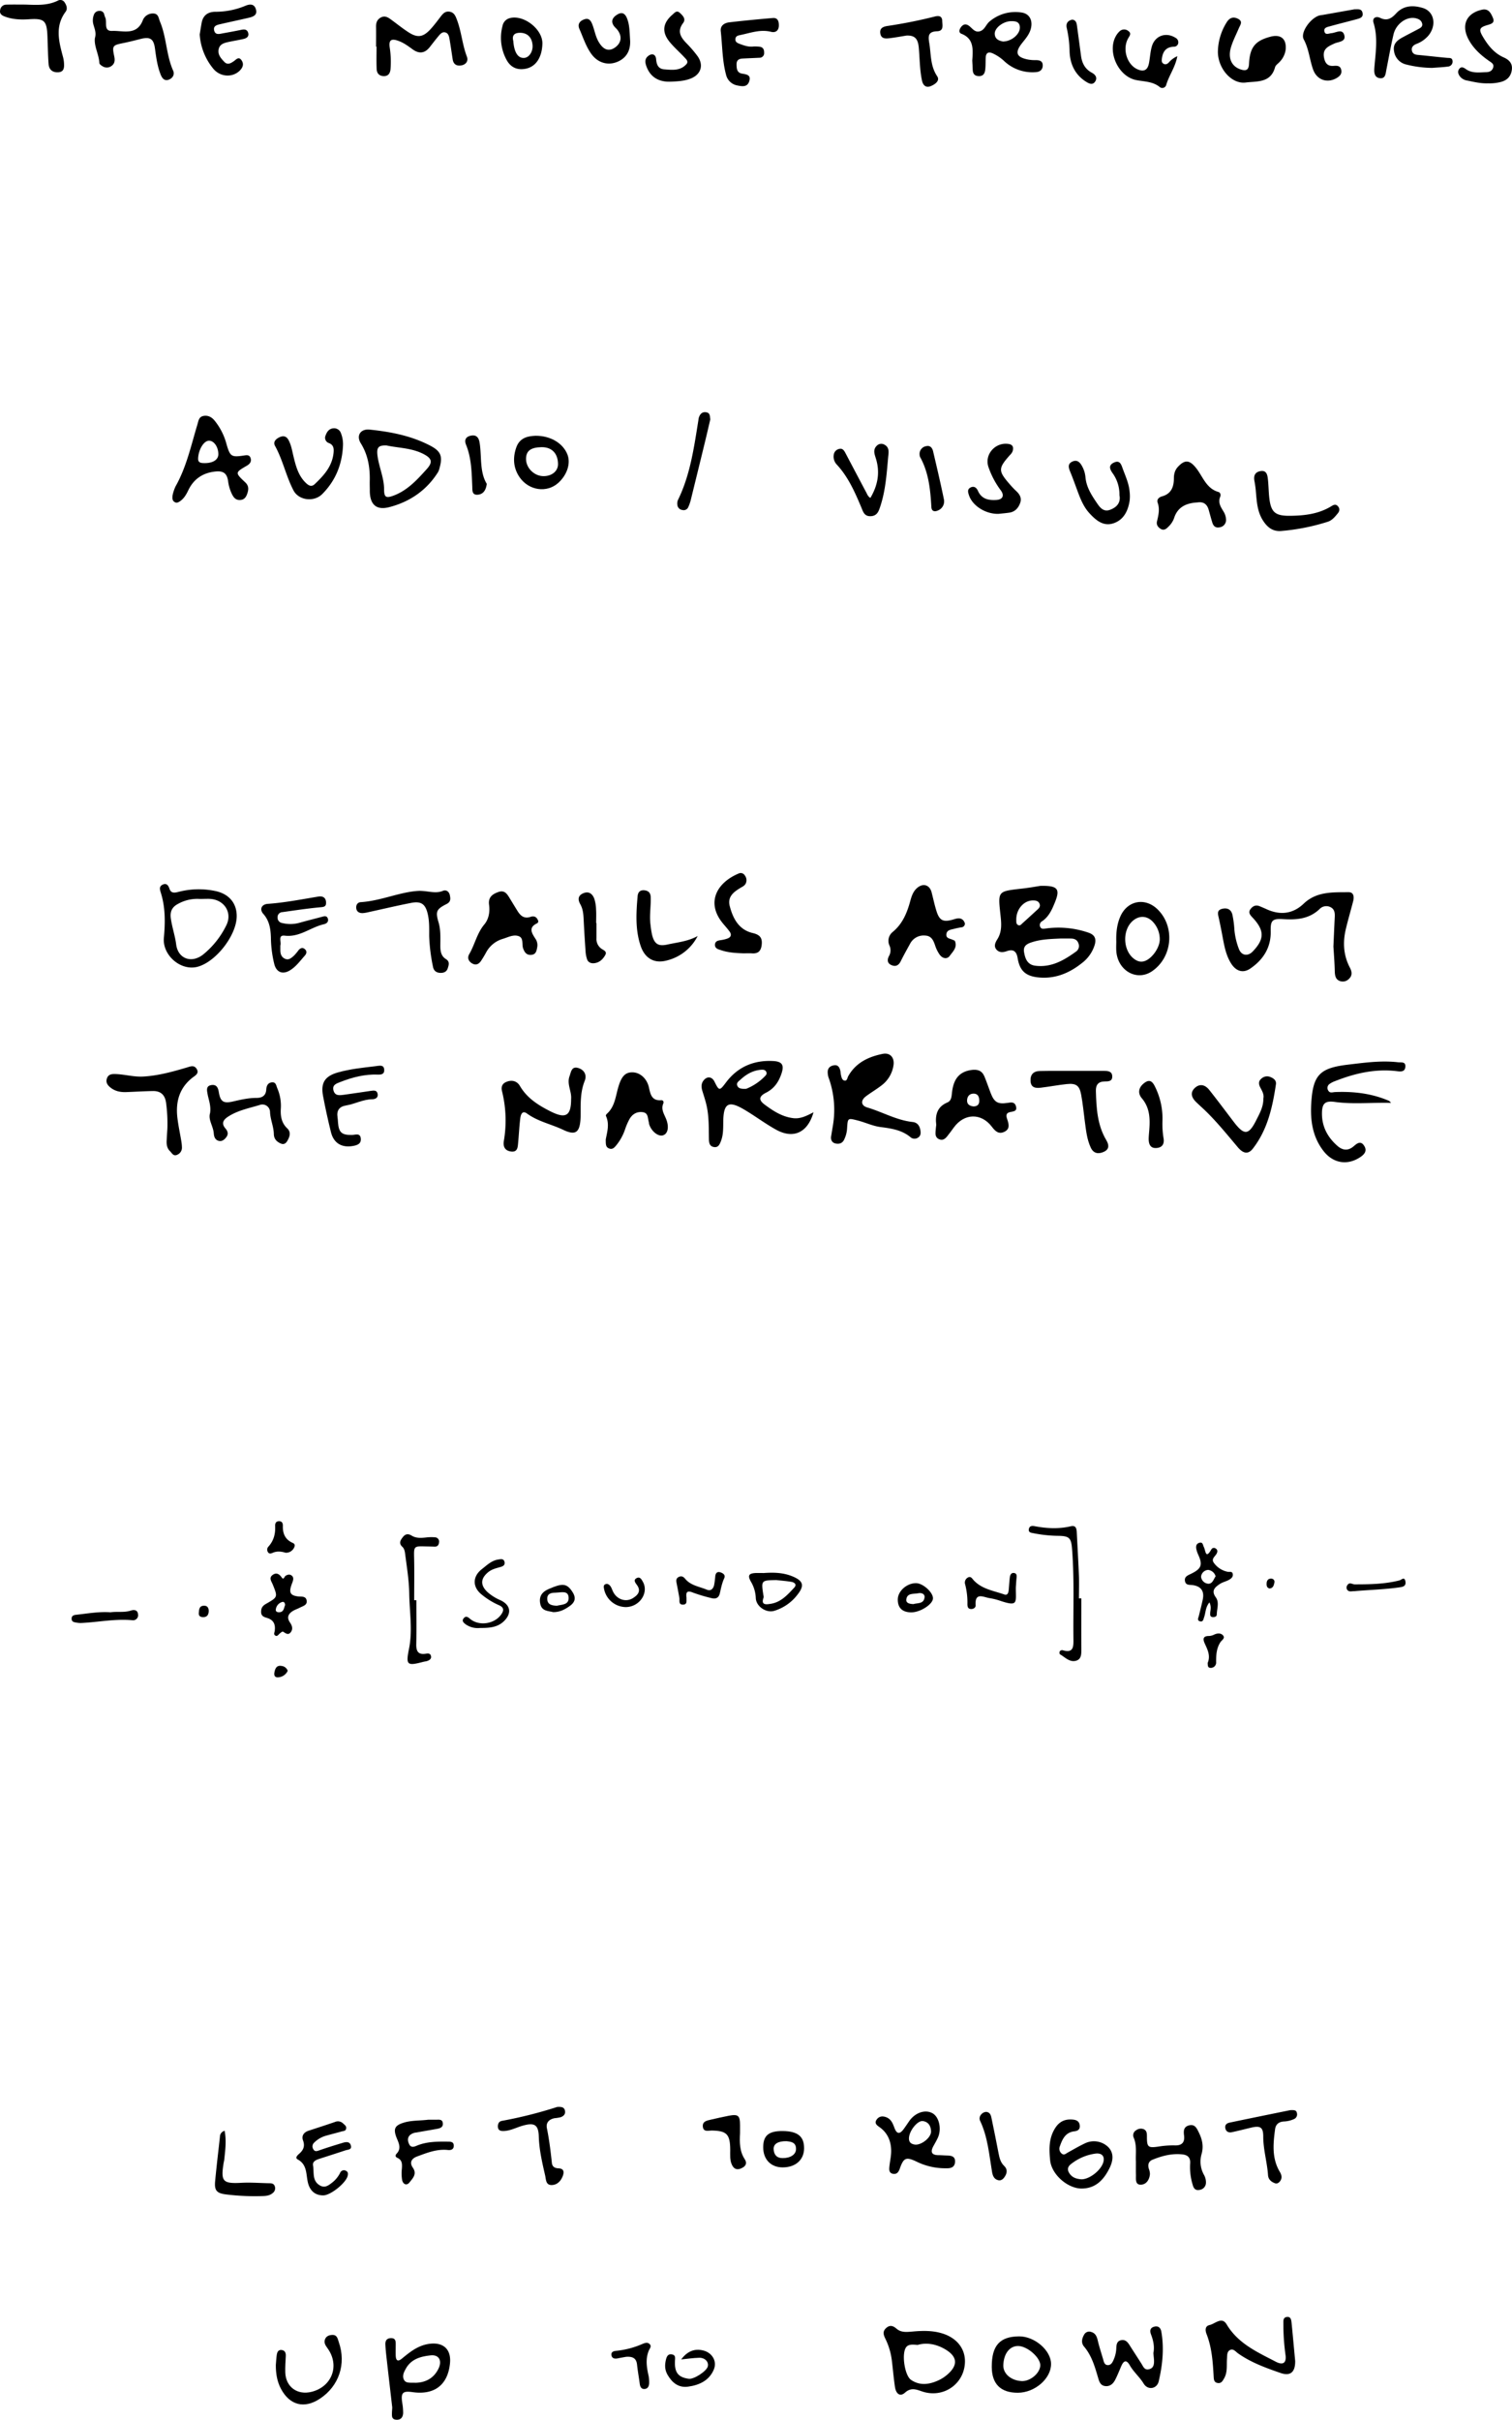 <svg xmlns="http://www.w3.org/2000/svg" width="947.79" height="1516.32" viewBox="0 0 947.79 1516.32"><title>c0-txt1</title><path d="M652.12,555.12c11.1-.27,12.54,2,9.13,10.37-1.83,4.52-3.75,8.9-8,11.8a2.68,2.68,0,0,0-1.24,3.45c.7,1.59,2.09,1.31,3.45,1.11a58.09,58.09,0,0,1,26.58,2.5c4.17,1.36,5.39,3.83,4.09,8a22.73,22.73,0,0,1-8,11.2c-8.1,6.46-17.21,10.11-27.76,8.87-7.64-.9-11.21-4.34-12.46-12-.7-4.22-2.61-5.88-6.87-4.37-2.28.81-4.75,1-6.47-1.07s-.7-4.34.61-6.41c3.16-5,2.49-10.44,1.88-16-1.53-14-1.41-14,12.38-15.61C644.42,556.46,649.33,555.55,652.12,555.12Zm12.46,33c-5.81.28-11.61.42-17.24,2.15-3.2,1-6.13,2.19-5.41,6.39s2.12,7.86,7,8.49c10,1.29,18-3.37,25.63-8.9a4.25,4.25,0,0,0,1.52-4.92c-.67-2.22-2.35-3.13-4.52-3.19S666.9,588.12,664.58,588.12Zm-27.53-11.67c.05,1.14-.19,2.42,1,3.14,1.36.83,2.13-.38,2.93-1.09,3.09-2.75,6.11-5.57,9.17-8.35,1.14-1,2.18-2.11,1.48-3.84s-2.37-2.08-4.1-2.07C641.69,564.27,636.93,569.84,637.05,576.45Z"/><path d="M835.84,593.16c.25-5.55.51-11.85.83-18.15.13-2.59.09-5.13-2.56-6.51a5.84,5.84,0,0,0-7,1.21c-6.55,6.21-14.5,6.79-22.85,6.26-6.76-.42-7.88.86-7.72,7.49.24,10.24-4.63,17.9-12.81,23.48-4.61,3.14-9.07,1.66-12.21-3.5-3.45-5.69-4.32-12.16-5.55-18.53-.64-3.26-1.28-6.52-2-9.77-.52-2.34-1.29-4.73,2-5.6s5.76.32,6.55,3.62a62.52,62.52,0,0,1,1.25,9.39,44.33,44.33,0,0,0,2.83,12.11c1.59,4.18,5.57,4.8,8.67,1.57,7.48-7.79,7.44-13.22-.19-21.33-1.43-1.53-2.81-3.06-1.22-5.2,1.41-1.89,3.26-2.84,5.66-1.86,1.7.69,3.37,1.43,5,2.16,8.34,3.61,16.09,2.56,22.65-3.7,8.13-7.77,18.28-7.13,28.19-7.23,3.31,0,3.54,3,2.86,5.68-1.49,5.8-3.19,11.54-4.57,17.36-2,8.35-1.55,16.51,2.53,24.27,1.25,2.38,1.67,4.83-.48,6.89a5.34,5.34,0,0,1-6,1.4c-2.54-1-2.88-3.35-3-5.8C836.6,603.88,836.22,598.9,835.84,593.16Z"/><path d="M520.9,712.59c.41-2.46.8-4.91,1.22-7.37a59.34,59.34,0,0,0-2.4-29.05,11.25,11.25,0,0,1-.87-4.85c.26-2.39,1.86-3.45,4-3.78,2.3-.36,3.31,1.15,3.83,3.07.26,1,.25,2,.47,3,.33,1.46.67,3.28,2.29,3.54s1.69-1.78,2.29-2.82c4.76-8.39,12.59-12.11,21.49-13.91,4.72-1,7.62,2.31,6.86,7.15a19.26,19.26,0,0,1-7.47,12.57c-3.15,2.44-6.61,4.46-9.8,6.85-3.44,2.58-3.14,5.84.84,7,9.55,2.83,18.33,8,28.43,9.1,2.9.3,4.34,2.28,4.83,5,.34,1.83.36,3.73-1.57,4.86a3.86,3.86,0,0,1-4.66-.39c-5.42-4.48-12-5.45-18.63-6.3-5-.64-9.54-2.88-14.37-4.11-6.24-1.59-6.26-1.63-6.67,4.6a18.48,18.48,0,0,1-2,7.65c-1.09,2-2.91,2.61-5.08,2.19S520.85,714.7,520.9,712.59Z"/><path d="M509.94,697c-3.62,12.83-12.68,16.92-23.53,10.86-7-3.88-13.36-8.74-20.26-12.76-9.57-5.59-12.6-3.66-12.77,7.55-.07,4.14.1,8.33-1.43,12.31-.8,2.09-1.67,4.29-4.43,3.82s-3.1-2.65-3.14-5c-.12-7,.08-14-1.44-20.88-.68-3.07-1.68-6.07-2.61-9.08-.72-2.33-.94-4.6.62-6.66,2.21-2.92,5.34-2.59,6.94.67,2.9,5.9,3.18,5.81,7.19.47,7.38-9.8,17.48-14.06,29.57-13.42,5.74.31,7,2.58,5.21,7.89s-4.6,9.41-9.76,12c-4.44,2.27-4.63,4.57-.76,7.43,5.21,3.86,10.63,7.44,17.31,8.4C501.39,701.39,505.37,699.38,509.94,697Zm-42.08-14.75a33.91,33.91,0,0,0,11.26-7.46c.76-.8,1.85-1.64,1.26-3-.64-1.48-2-1.54-3.39-1.43-5,.42-9.12,2.77-12.73,6.1-1.15,1.07-3,2.13-2,4.05C463,682.14,464.83,682.46,467.86,682.28Z"/><path d="M872,691.11c-12.15-.33-23.69,1-35.23-.6-6.28-.87-8.09,1-8.1,7.35,0,8.23,3.55,14.74,9.54,20.07,3.25,2.89,6.66,3.48,10.28.41,2-1.72,4.41-3.84,6.62-.35,2,3.09.27,5.3-2.36,7.06-8,5.41-17,4-23-3.64-7-8.9-8.46-19.27-7.79-30.18,1.08-17.71,5.36-22,23.13-24.1,10.42-1.23,20.79-2.69,31.3-1.47,2,.22,4.91-.58,4.54,3-.32,3.06-2.93,2.87-5,2.61-13.6-1.71-26.44,1.23-39,6.18a14.05,14.05,0,0,0-3.51,1.81,3,3,0,0,0-.89,4c1.06,2,2.74,1.13,4.38,1.07,11.56-.48,22.86.83,33.61,5.42C870.92,689.88,871.19,690.31,872,691.11Z"/><path d="M586.87,704.92c-.77-6.44.67-11.42,7-14.08,2.69-1.12,2.61-4.06,2.91-6.49.89-7.23,3.7-12.53,11.79-13.81,4.09-.64,6.92.23,8.51,4,1.4,3.37,2.55,6.84,3.86,10.25,2.27,5.92,4.43,7.25,10.56,6.34,2.25-.34,4.47-.84,5.32,2,1,3.29-1.51,3.28-3.66,3.74-2.83.6-2.49,2.54-1.74,4.65,1,2.95,1.77,6-1.87,7.73s-5.78-.53-7.85-3.24c-6.68-8.74-17.28-8.45-23.83.55-1.37,1.88-2.72,3.78-4.19,5.57s-3,2.72-5.23,1.65c-2-1-2.15-2.82-2-4.71C586.52,707.64,586.74,706.15,586.87,704.92Zm23.31-11.6c2.47,0,3.72-1.22,3.67-3.61s-.77-4.37-3.53-4.41c-2.55,0-3.94,1.67-4.11,4C606,692,607.81,693.05,610.18,693.32Z"/><path d="M604.84,578.61a2.33,2.33,0,0,1-2.31,2.49c-1.46.26-2.92.54-4.35.92-2,.55-4.64.63-4.95,3.39s2.41,2.7,4.07,3.55c.45.23,1.13.36,1.28.72,1.69,4-1.34,6.65-3.2,9.24-1.74,2.42-4.61,1.7-6.34-.67a21.5,21.5,0,0,1-2.86-5.78c-1.07-3.16-2.3-6-6.18-6.21a9.57,9.57,0,0,0-9.53,5.15c-2,3.61-4,7.22-5.84,10.91-1.23,2.5-3,3.58-5.6,2.55-2.9-1.12-3-3.41-1.8-5.73a7.19,7.19,0,0,0,.33-6.61,7.12,7.12,0,0,1,2.14-8.62c6.24-5.19,9-12.23,11-19.68.81-2.92,1.81-5.74,4.18-7.79,3.71-3.21,7.85-2,9.09,2.71,1,3.85,1.81,7.78,3,11.59,1.86,6.1,4.25,7.28,10.37,5.51,2.23-.64,4.54-1.57,6.52.5A6.23,6.23,0,0,1,604.84,578.61Z"/><path d="M108.17,310.4a26.6,26.6,0,0,1,1.84-5.55c6.88-12.15,9.76-25.7,13.74-38.86.68-2.23.83-4.73,3.7-5.32s5.25.69,7,2.82A39.1,39.1,0,0,1,141.9,278c2.34,8.21,3.07,8.66,11.36,7.39,1.55-.23,3.06-.36,3.75,1.48.87,2.35-.41,3.87-2.25,4.94-7.44,4.33-7.51,4.36-1,10.49,2.4,2.26,2.08,4.64,1.14,7.29-.72,2-1.82,3.51-4.17,3.72-3.09.28-4.47-1.8-5.55-4.12A26.16,26.16,0,0,1,143,301.6c-.67-4.86-2.86-6.61-7.77-6.15-7.89.74-13.77,4.58-17.21,11.8-1.24,2.59-2.6,5-5,6.72-1.09.76-2.25,1.51-3.65.58S108,312.39,108.17,310.4Zm28.7-25.77c0-4.58-2.8-8.61-6-8.46s-6.48,5.66-6.68,11.16c-.09,2.37,1.4,2.77,3.18,2.85C133.19,290.44,136.84,288.28,136.87,284.63Z"/><path d="M231.76,302.14c.28-8.61-.89-16.8-5.61-24.37-3-4.85-.13-9.15,5.59-8.56,13.11,1.36,26,3.83,37.85,10,6.67,3.46,8,6.6,6,13.82a10.71,10.71,0,0,1-1,2.81c-7.23,11.55-17.95,18.75-30.77,22-8.46,2.13-12.23-2.24-12-11.16C231.79,305.13,231.76,303.63,231.76,302.14Zm10.59-23c-5.12-.2-6.34,1.27-5.75,6.15.88,7.25,4.17,14,4.17,21.45,0,4.87,1.26,5.55,5.85,3.86,8.76-3.25,14.82-9.91,20.83-16.59,3.84-4.25,3.38-6.62-1.59-9.3C258.33,280.65,249.82,280.78,242.35,279.15Z"/><path d="M358,688.7c.43-4.81-2.78-9.33-1-14.27,1-2.76,1.26-6.51,5.61-5.13,3.72,1.19,5.35,4.4,3.92,8-2.51,6.24-2.58,12.65-2.55,19.15,0,1.67,0,3.34-.1,5-.57,8.41-3.32,10.13-10.86,6.54s-15.78-5.18-22.68-10.21c-3.16-2.3-4,1.08-4.24,3.3-.61,5-.83,10-1.3,14.92-.26,2.82-.29,6.16-4.53,5.57-3.6-.49-5-2.87-4.46-6.46a76.07,76.07,0,0,0-1.1-31.22c-.73-2.83.07-4.92,2.88-6,3.47-1.37,6.58-.36,8.31,2.6,4.53,7.74,11.64,12.15,19.28,16C354.68,701.22,358,699.26,358,688.7Z"/><path d="M897.77,42.54a68.34,68.34,0,0,1-16.29-2.12,9.93,9.93,0,0,1-7.62-8.28c-.85-4.46,1.8-6.79,5.2-8.65,3.21-1.74,6.46-3.4,9.69-5.11,1.48-.78,3.22-1.57,2.71-3.63s-2.15-2.86-4-3.31c-5.59-1.33-12.36,3.38-13.94,10.14-1.7,7.28-3,14.66-4.45,22-.52,2.53-.52,6-4.31,5.38-3.32-.53-3.46-3.61-3.25-6.4.73-9.41,2.41-18.8-.5-28.22-1-3.34,1.71-4.33,4.18-3.12,4.45,2.17,7.24.15,10-2.85,4.72-5.11,10.74-5.14,16.64-3.39,7.2,2.14,8.84,10.74,3.67,17.2a18.49,18.49,0,0,1-7.69,5.37c-1.8.74-3.23,2-2.76,4.17.39,1.9,1.81,2.52,3.68,2.69,6.12.56,12.23,1.29,18.35,1.85,1.5.13,3.21-.23,3.43,1.88a3.09,3.09,0,0,1-2.77,3.56C904.41,42.16,901.08,42.27,897.77,42.54Z"/><path d="M604.88,1479.59c0,14.13-13.52,23.67-27.14,18.89-3.77-1.33-6.84-2.39-10.45.85-2.93,2.63-5.6,1-6.29-3.61-.81-5.42-1.26-10.9-1.93-16.34a42.47,42.47,0,0,0-4.06-13.8c-1.17-2.37-1.93-4.62.48-6.75s4.38-1.4,6.57.48c2.92,2.51,6.53,2,10,1.73,6.33-.58,12.64-.71,18.78,1.23C599.67,1465.05,604.85,1471.54,604.88,1479.59Zm-29.65-10.17c-4-.35-6.82-.56-8,3-1.74,5.13.23,16.39,3.81,18.87,5.68,3.92,11.71,2.91,17.55.17a23.56,23.56,0,0,0,5.38-3.58c6.76-5.93,6.15-11.23-1.58-15.78C586.64,1468.75,580.61,1467.82,575.23,1469.42Z"/><path d="M379.7,714.09c.77-4.38,2.56-9.58.11-14.83-.14-.28.24-1,.57-1.28,5.16-4.56,5.49-11.17,7.32-17.14,2-6.66,4.49-9.07,9.11-8.86s8.83,4.06,10,9.61c.92,4.28,1.84,8.32,7.64,7.85,1.24-.1,1.79,1,1.33,2.06-1.54,3.56.41,6.43,1.67,9.46,2.11,5.07,1.3,9.52-1.88,10.48-3,.9-7.22-2.49-8.63-6.88-.15-.47-.12-1-.26-1.48-.72-2.42-.21-5.71-3.87-6.16s-6.48,1.26-8.26,4.42a40.51,40.51,0,0,0-2.59,5.92,32,32,0,0,1-5.36,10.07c-1.29,1.52-2.48,3.32-4.94,2.28C379.53,718.7,379.76,716.75,379.7,714.09Z"/><path d="M609.45,37.87c.63-7.69.68-13.79-6.77-16.7-1.83-.71-1.4-2.53-.52-3.83,1.08-1.62,2.59-2.7,4.65-1.54,2.47,1.39,4,4.93,7.58,3.75,2.91-.95,3.69-4.2,5.81-6a25,25,0,0,1,20-5.73c5.13.67,7.29,4.94,6,10.05-.91,3.72-3.38,6.42-5.64,9.3-4.53,5.78-3.46,8.67,3.82,10.14a25.63,25.63,0,0,0,5,.38c2.22,0,4.17.52,4.25,3.1s-1.43,4.24-4.27,4.41a25.82,25.82,0,0,1-19.73-6.77,26.83,26.83,0,0,0-7.38-5c-2.63-1.14-4.21-.36-4.36,2.63-.12,2.49,0,5-.29,7.48-.24,2.28-1.1,4.22-4,4.15s-3.78-1.65-3.87-4.17C609.64,41.2,609.5,38.89,609.45,37.87ZM628.64,26c5.5,0,10.86-4.67,10.66-8.95-.17-3.48-2.75-3.79-5.31-3.79-5.14,0-10.69,4.33-10.44,8.07C623.77,24.65,626.26,25.5,628.64,26Z"/><path d="M235.72,29.2c0-4.15.07-8.31,0-12.46-.05-2.57.73-4.58,3.06-5.8s4.22-.21,6,1.08c3.78,2.72,7.39,5.69,11.3,8.21,5.62,3.62,9.08,3.11,13.65-1.78C272,16,274,13.33,276,10.7c1.46-1.89,2.85-3.76,5.64-3.4,3,.4,3.87,2.68,4.79,5.1,2.85,7.49,3.36,15.6,6.24,23.1,1.06,2.75-.61,5-3.53,5.49s-4.9-.69-5.38-3.8c-.66-4.28-1.26-8.56-2-12.83-.28-1.65-.75-3.5-2.51-4-2.08-.63-3.36,1.05-4.53,2.45-1.82,2.17-3.53,4.42-5.28,6.65-3.13,4-6.7,4.44-10.81,1.45-2.82-2.06-5.64-4.15-9-5.34-4.45-1.59-6-.42-5.33,4.21a58.17,58.17,0,0,1,.51,13.44c-.22,2.56-1.3,4.56-4.3,4.47s-4.3-1.91-4.41-4.48c-.2-4.65-.06-9.31-.06-14Z"/><path d="M337.48,577.48c-.21.32-.38.9-.75,1.07-5.66,2.63-3.44,6.1-1.13,9.67a7,7,0,0,1,1.18,5.23c-.45,2.33-.73,4.72-3.9,4.92-2.93.18-4.1-1.74-4.94-4-.93-2.57.38-6.39-2.57-7.64-3.31-1.39-6.81.57-10.11,1.58a17.38,17.38,0,0,0-10.56,8.57q-1.44,2.63-3.08,5.13c-1.33,2-3.11,3.09-5.5,1.8s-3.35-3.5-2-5.88c3.52-6,4.83-13.06,9.45-18.6,2.84-3.4,3.59-7.9,3-12.32-.61-4.63,1.89-6.63,5.7-8,4.15-1.52,5.69,1.34,7.37,4.08,1.56,2.55,3.11,5.12,4.69,7.66,1.89,3.05,4.13,5.13,8.18,3.81C335,573.67,336.76,574.77,337.48,577.48Z"/><path d="M750.74,314.84c-6.82.36-12.55,2.6-14.83,10a13.84,13.84,0,0,1-3.61,5.32c-1.33,1.39-2.81,2.46-4.81,1.21-1.71-1.07-2.71-2.63-2.24-4.62.92-3.89,1.86-7.67.43-11.72-.71-2,.72-3.42,2.78-4,5.63-1.56,7.36-5.81,7.38-11.05,0-2.78.54-5.25,2.46-7.35,4.43-4.83,7.43-4.41,11.47.66,4.25,5.32,6.28,12.79,14,15,1.35.39,1.52,2,1.11,3-1.49,3.64.3,6.32,2.06,9.22a10.53,10.53,0,0,1,1.61,5.15,4.64,4.64,0,0,1-4.21,4.8c-2.49.45-3.76-.9-4.41-3-.84-2.69-1.54-5.43-2.32-8.14C756.6,316,754.48,314.28,750.74,314.84Z"/><path d="M104.92,707.27A99.1,99.1,0,0,0,104.1,691c-.72-5-3.44-7.41-8.34-7.31-5.48.1-11,.44-16.44.65-3.75.15-7.24-.48-10.27-3-1.86-1.54-2.85-3.29-2-5.64s2.72-2.7,4.85-2.67c6,.1,11.79,1.91,17.84,1.58,9.39-.52,18.34-3,27.27-5.64,2.26-.67,4.67-1.78,6.26.84,1.76,2.9-.88,4.12-2.64,5.51-8.35,6.54-10.63,15.36-9.4,25.38.58,4.77,1.61,9.49,2.4,14.24a27.84,27.84,0,0,1,.41,4,4.77,4.77,0,0,1-3.06,4.72c-2.32,1.05-3.22-1.12-4.43-2.3-1.94-1.87-2.24-4.36-2.06-6.94C104.63,711.6,104.82,708.78,104.92,707.27Z"/><path d="M811.88,1479.48c.08,7-3,9.67-9.18,7.52-9.23-3.2-18.49-6.53-26.6-12.26-1.55-1.09-3-3.26-5.17-2.07-1.92,1.06-1.66,3.51-1.8,5.43-.31,4.11.44,8.33-1.75,12.19-.94,1.63-1.76,3.33-4,3-2.47-.34-2.5-2.3-2.61-4.16-.52-9-1.09-17.9-4.41-26.42-.87-2.21-1.2-5.06,1.87-5.75,3.5-.78,7.66-5.5,10.67-.43,7.21,12.09,19.28,17.41,30.89,23.45,4.51,2.34,6.77.68,6-4.44a139.56,139.56,0,0,1-1.31-19.37c0-1.75-.29-4,2.26-4.28s2.7,2.13,2.89,3.82C810.44,1463.83,811.16,1471.94,811.88,1479.48Z"/><path d="M591.93,1358.72a40.66,40.66,0,0,1-17.3-4.12c-6.66-3.18-8.18-2.52-10.57,4.27-.75,2.13-1.81,3.72-4.2,3.33-2.72-.44-2.54-2.69-2.33-4.72.34-3.3,1.15-6.6,1.09-9.89-.11-5.9-2.19-11-7.25-14.61-1.66-1.16-3.51-2.45-1.81-4.82,1.45-2,3.49-2.3,5.78-1.49,3.25,1.13,4.31,4,5.35,6.79,1.49,4,3.41,3.92,5.74.74,1.18-1.61,2.29-3.27,3.42-4.91,3.69-5.4,10-7.59,14.62-5.08,4.17,2.25,5.91,9.75,3.47,15.24-.81,1.81-1.83,3.54-2.79,5.28-1.93,3.5-1.51,5.7,3.05,5.78,1.82,0,3.65.17,5.47.21,2.72.07,5.18.53,5,4-.19,3.23-2.4,4.07-5.22,4C592.93,1358.71,592.43,1358.73,591.93,1358.72Zm-18.11-14.81c4.15.17,10-4.63,9.8-8.39-.13-3.22-1.55-5.86-5.13-6.37-3.22-.46-8.25,5.7-8.68,10.25C569.53,1342.43,571.11,1343.63,573.82,1343.91Z"/><path d="M59.48,23.9c1-3.26-.17-5.78-.87-8.32a9.7,9.7,0,0,1,.44-6.8,3.49,3.49,0,0,1,3.26-1.93,2.73,2.73,0,0,1,3,2.12,11.92,11.92,0,0,0,.61,1.89c1.49,2.89-1.31,8.76,4.38,8.52C77.05,19.1,85.51,22.46,89.4,13a6.71,6.71,0,0,1,6.54-4.55c3.45,0,3.43,2.94,4.37,5.17,4.15,9.87,3.85,20.93,8.27,30.76,1,2.31-.32,4.66-2.87,5.58s-4-.84-4.91-3c-2.14-5.29-2.89-10.89-3.65-16.5-.84-6.24-3.06-7.58-9.21-6-3.54.91-7.08,1.8-10.66,2.53-6.78,1.37-7.06,1.7-5.63,8.5.47,2.27.31,4.36-1.71,5.82a4.91,4.91,0,0,1-5.64.22c-.82-.47-2-1.31-2-2C62,34,58.86,29,59.48,23.9Z"/><path d="M245.88,1508.62c-1.12-9.72-2.34-20.11-3.51-30.51-.34-3-.67-6-.8-8.94-.1-2.22.72-3.9,3.36-4s3.13,1.39,3.12,3.5c0,2.48-.07,5,0,7.45.12,2.95,1.19,4.1,3.91,1.85,5-4.12,10-8.16,16.83-9.19,9-1.36,14.21,3.32,13.27,12.31-1.4,13.43-9.76,19.83-23.4,17.92-6.26-.88-7.44.34-6.54,6.59a36.8,36.8,0,0,1,.59,6.43c-.1,2.62-1.4,4.51-4.39,4.26s-2.62-2.5-2.63-4.5C245.73,1511,245.8,1510.14,245.88,1508.62Zm14.57-15.48c5.59-.1,11.31-2.3,14.48-9,2.3-4.88.24-8.74-5-8.17-6.09.66-12.12,2.18-15.53,8.32-1.25,2.26-2.43,4.6-1.15,7C254.42,1493.55,257,1493,260.45,1493.14Z"/><path d="M763.43,32.42A35.61,35.61,0,0,1,768.93,14c1.8-2.93,4.2-3.73,7.18-2.18,3.21,1.66,1.28,3.88.41,5.94-1.68,4-3.72,7.85-4.93,12-2,6.87.55,12,6.22,13.78,3.35,1.08,4.93.29,5.13-3.53.52-10.41,3.85-14.47,13.42-17,6.58-1.75,10.26,1.43,9.53,8.25a13.55,13.55,0,0,1-3.71,7.48c-1,1.13-2.56,2.08-2.91,3.37-2.7,10-11.33,8.7-18.5,9.61C772,52.78,763.43,42.91,763.43,32.42Z"/><path d="M148.38,574.23c-.12,11.82-12.81,28.27-24.31,31.53-10.69,3-22.35-7.2-21.35-18.08.88-9.42,1-19-1.89-28.19-.63-2-1.27-4,1.14-5.14s3.54.42,4.28,2.61c1,3.07,3.46,2.48,5.81,1.88a50.53,50.53,0,0,1,22.75-.53C143.56,560.08,148.47,566,148.38,574.23ZM125.2,563.32a24.76,24.76,0,0,0-13.62,3.09c-3.57,1.88-5.1,4.61-4.51,9,.76,5.59,2.68,11,3.36,16.4,1.13,9,9.68,12.18,17.08,6.19a54.06,54.06,0,0,0,14.4-18.25c3.75-7.63-1-15.46-9.43-16.39C130.51,563.14,128.5,563.32,125.2,563.32Z"/><path d="M672.27,671.07h20c2.5,0,4.91.35,4.94,3.52s-2.63,3.07-4.7,3.09c-4.09.05-5.67,2.16-5.56,6,.31,10.67.85,21.28,6.54,30.82,1.61,2.69,2.08,5.52-1.34,7.17s-6.61,1.32-8.4-2.5c-2.5-5.34-3-11.16-3.79-16.92-.7-5.43-1.24-10.9-2.24-16.28-1.06-5.75-3.17-7.26-9-6.65-5.44.57-10.83,1.62-16.26,2.27-3.15.37-6.23.12-6.47-4.15-.23-4.11,1.85-6.26,5.91-6.3C658.64,671,665.46,671.08,672.27,671.07Z"/><path d="M723,1474.47c.77-3.86,0-7.72-1.45-11.51-.76-2-.88-4.07,1.71-4.89s4.24.43,4.7,3c1.87,10.5.75,20.94-1.62,31.14-1.1,4.76-6.79,5.84-9.47,1.41-2.48-4.1-6.31-7.26-8.71-11.5-2.13-3.76-3.89-2.7-5.32.62-1.25,2.9-2.4,5.85-3.85,8.64-1.3,2.48-3.33,4.26-6.41,3.8-2.79-.42-3.52-2.76-4.19-5-2.06-7-4-14-8.9-19.78-1.86-2.19-1.37-5,.14-7.5a3.59,3.59,0,0,1,4.33-1.62c2.78.77,3.61,2.93,4.21,5.56,1,4.2,2.39,8.28,3.56,12.43.38,1.37.9,2.61,2.44,2.78,1.73.2,2.77-1,3.45-2.37a19.88,19.88,0,0,0,2.13-8.14c.08-2.25.3-4.52,3-5.09,2.47-.53,4,1,5.24,3,2.47,3.92,5,7.77,7.5,11.69,1.14,1.8,1.89,4.2,4.7,3.54,3.16-.74,3.28-3.35,3.18-5.94C723.26,1477.32,723.09,1476,723,1474.47Z"/><path d="M791.92,688.46c.59-2.63-.75-4.77-1.91-7-1-1.9-1.31-3.85.55-5.42a5.24,5.24,0,0,1,5.54-1.23c2.18.83,4.08,2.14,3.71,4.66-2.15,14.38-5.27,28.48-14.46,40.29-2.87,3.69-6,3.26-9.5-.93-6.76-8-13.32-16.16-20.91-23.41-1.69-1.6-3.43-3.15-5.1-4.77-3.4-3.29-3.65-6.39-.75-9s6.21-2.12,9,1.43c5.16,6.51,10.13,13.17,15.16,19.78,6.72,8.86,9.5,8.63,14.41-1.28C789.74,697.48,792,693.38,791.92,688.46Z"/><path d="M712.05,1354.39c-.28-4.54.73-9.73-1.33-14.71a3.62,3.62,0,0,1,1.49-4.8,4.94,4.94,0,0,1,4.73-.64c2,.9,2,2.78,2,4.66,0,6.55.69,7.18,7.18,6.24a56.92,56.92,0,0,1,10.42-.75c4.24.15,6.22-1.87,5.69-6.11-.35-2.81-.4-5.46,3-6.41,3.71-1,4.91,1.7,6.19,4.29,2.2,4.44,3.22,8.84,1.71,13.91a17,17,0,0,0,1.48,12.61,9.58,9.58,0,0,1,1.33,5.24,4.56,4.56,0,0,1-4.07,4.36c-2.5.48-3.62-.91-4.22-3.14a37.92,37.92,0,0,1-1.63-13.26c.31-3.64-1.24-5.49-5-5.87-6.5-.66-12.53.91-18.43,3.3-2.59,1-3.24,3.11-2.45,5.73a9.61,9.61,0,0,1,.69,3.36c-.31,3.45-2.21,6.45-5.58,6.6-3.8.16-3.12-3.5-3.18-6.06S712.05,1357.62,712.05,1354.39Z"/><path d="M677.81,1371.43c-8.8-.17-18.64-8.91-19.53-17.66-.7-7-.9-13.91,3.18-20.28,2.81-4.38,6.6-5.81,11.48-5.22,2.21.27,3.72,1.34,3.92,3.75s-1.33,3.3-3.32,3.53c-5.61.64-7.55,4.76-9.14,9.33a3.86,3.86,0,0,0,1,4.53c1.55,1.43,2.71.13,4-.57,3.48-1.92,6.92-3.95,10.51-5.65a12.89,12.89,0,0,1,14.79,2.26c3.22,3.31,3.55,7.74.68,13.43C691.75,1366.11,686.66,1371.45,677.81,1371.43Zm.09-5.79c5.32,0,12.84-6.13,13.85-11.32.65-3.33-1.22-5.24-5-4.8a31.42,31.42,0,0,0-15.37,6.55c-2.57,1.94-2.39,4.16-.57,6.45S675.19,1365.42,677.9,1365.64Z"/><path d="M175.73,592.5c0,.94,0,1.94,0,2.93,0,2.33.66,4.34,2.9,5.36,2.45,1.12,4.12-.62,5.71-2a34.1,34.1,0,0,0,2.86-3.44c1.12-1.27,2.5-1.81,3.91-.56s1.11,2.73,0,4c-2.88,3.21-5.42,6.79-9.14,9.14-4.59,2.9-8.6,1.54-10-3.67a72.41,72.41,0,0,1-2.15-16.79c-.18-5.4-.93-10.48-4.79-14.82-2.48-2.79-1.14-6,2.87-6.26,10.65-.76,21.08-2.82,31.57-4.55,2.56-.42,4.7.34,4.91,3.49s-1.72,3-4.17,3.25c-7.77.74-15.49,1.91-23.22,3a3.14,3.14,0,0,0-3,3.36,3.38,3.38,0,0,0,2.93,3.47,21.26,21.26,0,0,0,11.3-.3c4.47-1.25,9-2.37,13.47-3.56,1.48-.4,3.1-.94,3.79,1s-.66,3.21-2.41,3.6c-8.32,1.87-15.18,8.31-24.6,7.17C174,585.81,176.48,590.26,175.73,592.5Z"/><path d="M699.74,590c-.15-5.37.34-10.66,2.51-15.63,4.39-10.06,15.44-12.2,23.32-4.58,11.15,10.81,9.44,30.1-3.46,38.85-9.5,6.44-21.48-.32-22.36-12.65C699.61,594,699.73,592,699.74,590ZM727,588.74a16,16,0,0,0-4.16-10.91c-3.67-4.09-8.72-4.33-12.8-.76-6.65,5.82-6.18,18.59.89,23.83,2.12,1.58,4.39,2.25,7,1.19C722.47,600.24,726.92,593.75,727,588.74Z"/><path d="M131.69,697.51c.69-4.66-.92-8.25-1.58-12-.39-2.19-1.09-5,2.34-5.55,3.14-.49,4.21,1.4,4.7,4.36,1,6.08,2.93,7.3,9,5.89,4.87-1.13,9.7-2.23,14.75-2.22,3.33,0,5.79-1.37,6-5.21.14-2.34,1-4.36,3.68-4.54,2.52-.16,2.55,2.21,3.27,3.77A27.9,27.9,0,0,1,176,695.18c-.19,4.48.55,8.57,4,11.84,2.57,2.41,1.66,5.16.2,7.75-.86,1.54-2.13,2.66-4.07,1.85-2.64-1.1-4.43-2.91-4.48-6-.09-4.67-2.17-9-2.38-13.68a4.79,4.79,0,0,0-6.44-4.53c-6.79,2.07-13.91,3.39-20,7.43-3,2-4.17,4.23-1.49,7.33,1.45,1.68,2,3.5.51,5.43-1.15,1.52-2.61,2.77-4.63,2.33-2.31-.5-3.06-2.55-3.21-4.57C133.75,705.77,130.34,701.68,131.69,697.51Z"/><path d="M125.19,21.58c.38-2.29.76-4.75,1.2-7.2.83-4.65,3.78-6.89,8.36-7a48.7,48.7,0,0,0,18.95-3.7c2.54-1.1,5.51-1.56,6.65,1.94,1.27,3.88-1.69,4.89-4.59,5.56-5.82,1.35-11.68,2.58-17.51,3.93-2.1.48-4.73,1-4,4s3.32,2.16,5.45,1.77c3.93-.7,7.85-1.42,11.76-2.23,1.86-.38,3.44-.16,4.06,1.79.73,2.29-.75,3.46-2.71,3.93-3.07.73-6.19,1.21-9.28,1.87-2.79.61-5.77,1.25-6.46,4.61s1.38,5.66,3.48,7.87,4.12.94,6.12-.45c1.38-.95,2.88-3,4.62-.65,1.47,2,1.23,4-.36,5.93-4.2,5.05-12.44,5.18-17.14-.38A37.47,37.47,0,0,1,125.19,21.58Z"/><path d="M262.84,558.24c5.62,0,10.12,1.94,14.8,0,2-.85,3.88.38,4.37,2.85.44,2.22.57,4.05-2.05,5.39-6.39,3.24-7.07,4.68-5.09,11.37,1.47,4.93,1.16,9.89,1.15,14.86,0,3.33.45,6.41,3.5,8.29,2.55,1.58,1.8,3.66,1.17,5.72-.69,2.23-2.49,3-4.68,2.93-2.46-.1-4.12-1.3-4.58-3.78a111.69,111.69,0,0,1-2.4-19.28c0-4.49.16-9-.81-13.43-1.43-6.57-4.06-8.62-10.54-7.36-9.13,1.78-18.19,3.94-27.28,5.92a18.47,18.47,0,0,1-3,.46c-2,.09-3.72-.7-4.06-2.85s.79-3.91,2.81-4C239.07,564.49,251,558.74,262.84,558.24Z"/><path d="M472.58,29.11a26.58,26.58,0,0,1,3.82.21c2,.36,2.63,1.82,2.59,3.69a2.88,2.88,0,0,1-3.05,3.19c-3.49.18-7,.3-10.47.49-2.26.12-3.79,1-3.76,3.61s.17,5.24,3.36,5.82c2.77.5,5.79.73,4.64,4.64s-4.3,3.45-7.42,2.81a8.87,8.87,0,0,1-7.19-6.83c-2.39-8.9-2.27-18.13-3.3-27.22-.39-3.49,2.32-5.16,5.3-5.52,9.08-1.07,18.19-1.93,27.3-2.71,3.16-.27,3.84,2.09,3.82,4.64,0,3.24-2.05,4.73-4.92,4-6.69-1.66-12.81.69-19.11,2-1.58.34-3,.6-3.21,2.46s1.23,2.59,2.69,3.11C466.5,28.57,469.34,29.58,472.58,29.11Z"/><path d="M849,5.84c2.49,0,4.47-.41,5.07,2.11.67,2.8-1.4,3.46-3.34,4-5.61,1.54-11.26,2.9-16.86,4.47-1.67.46-4.19.83-3.69,3.21.55,2.57,2.77,1.29,4.54,1.14,2.71-.23,6.61-2.91,7.86,1,1.45,4.47-3.56,4.33-6.11,5.5-4,1.83-7.63,3.39-6.48,9,.72,3.54,2.38,5.32,6.09,5,2.06-.17,4.12-.12,4.66,2.53s-1,4-3,5.18c-5.8,3.31-12.29,1.14-14.63-5.42-2.21-6.18-2.61-12.81-5.87-18.87-2.33-4.34,4.36-13.49,9.84-15a18.19,18.19,0,0,1,2-.32Z"/><path d="M466,597.39c-4.67-.17-9.32-.41-13.81-1.89-1.91-.63-4.19-1.07-4-3.67.18-2.33,2.28-2.5,4.14-2.78a21.22,21.22,0,0,0,3.39-.83c2.51-.82,3.09-2.46,1.54-4.58s-3.21-3.82-4.74-5.79c-9.75-12.59-3.13-24.76,10.51-30.48a3,3,0,0,1,3.91,1.29,4.81,4.81,0,0,1,.41,5.19,4.9,4.9,0,0,1-1.78,1.69c-4.73,2.76-9.82,5.78-8.15,12.21,2,7.72,5.66,14.9,14.43,16.93,4.19,1,6.06,2.76,5.64,7.12-.37,3.81-1.95,5.87-6,5.61C469.66,597.29,467.82,597.39,466,597.39Z"/><path d="M738,35.23c-1.25,6.93-5.28,12.08-7,18.12a2.54,2.54,0,0,1-4.16,1.08c-4.35-3.43-9.61-3.27-14.61-4.25C701.1,48,694,32.74,699.37,22.81a12.21,12.21,0,0,1,2.39-3.14,4.1,4.1,0,0,1,5.49-.27c2.23,1.56.78,3.09-.11,4.69-3.68,6.64-.78,16.28,5.75,19.27,4,1.82,6.43.69,7.3-3.58.72-3.57.84-7.3,1.86-10.77,2-6.73,8.92-9.07,14.84-5.3A3.15,3.15,0,0,1,738.58,27a2.68,2.68,0,0,1-2.85,2.27c-4.63.2-6.76,2.83-7.37,7.21-.2,1.44-.35,2.68,1,3.47s2.58.06,3.49-1A14.32,14.32,0,0,1,738,35.23Z"/><path d="M235.28,668.13c.49-.08,1-.17,1.48-.22,1.88-.19,3.84-.42,4.08,2.27.25,2.87-1.68,3.29-3.88,3.2-8.14-.32-15.83,1.61-23.34,4.53-2.51,1-5.49,1.77-4.59,5.35s3.86,3.14,6.55,2.77c5.6-.76,11.19-1.63,16.79-2.44,1.85-.27,3.91-.6,4.36,1.93s-1.68,3.3-3.43,3.32c-5.81.07-10.9,3-16.46,3.9-4.3.73-5.91,3.27-5.25,7.47.16,1,.2,2,.27,3,.47,6.46,2.31,8.09,8.72,8,2.07,0,5.16-1.52,5.58,2.17.39,3.53-2.47,4.34-5.2,4.78-6.88,1.12-11.82-1.9-13.5-8.68-1.88-7.58-3.56-15.22-5-22.9-1.46-8.1,1.21-12.18,9.2-14.51C219.4,669.86,227.36,669.08,235.28,668.13Z"/><path d="M215,279.17c-.52,11.77-4.62,22-13,30.43-5.11,5.13-14.65,4.06-18-2.23-4.71-9-6.68-19.1-11.62-28-1.36-2.47.56-4.36,2.93-5.43s4.26-.55,5.5,1.72c1.7,3.09,2.27,6.57,3.08,10,1.49,6.15,3,12.3,7.81,16.93,1.75,1.68,3.52,2.74,5.6.77,5.73-5.43,10.94-11.14,11.79-19.59.28-2.8,0-4.93-2.83-6.1a3.48,3.48,0,0,1-2.13-4.87c.82-2.28,2.19-4.2,4.87-4.41a4.5,4.5,0,0,1,4.69,3A18.8,18.8,0,0,1,215,279.17Z"/><path d="M15.78,2.87c7,.22,13.93.77,20.52-2.49a3.13,3.13,0,0,1,4.07.92c1.32,1.86,2.16,4.17.76,6.06-6.76,9.07-4.26,18.57-1.69,28.14a19.37,19.37,0,0,1,.67,3.92c.17,2.75.17,5.65-3.58,5.87-3.49.21-5.79-1.55-6.07-5.15-.33-4.3-.4-8.62-.57-12.94-.06-1.49-.09-3-.15-4.48-.4-9.84-1.94-11.29-11.58-10.65-5.19.34-10.29.14-15.22-1.73-1.86-.7-3.32-1.73-2.85-4A3.86,3.86,0,0,1,3.83,2.91C7.81,2.79,11.8,2.87,15.78,2.87Z"/><path d="M638.85,1464.06c9.66-.06,19.93,8.75,20,17.2.11,9.19-10.12,18.1-20.82,18.13s-16.28-5.42-16.35-16.16C621.64,1469.79,626.7,1464.14,638.85,1464.06ZM628.92,1482c-.23,5.35,4.71,9.71,11.42,10.07,5.28.28,11.35-4.65,11.75-9.55s-7.94-12.29-13.75-12.43C633,1470,629.23,1474.67,628.92,1482Z"/><path d="M932.83,52.22c-4.69.16-8.9-.87-13.14-1.75a7.14,7.14,0,0,1-4.63-2.7c-1-1.42-1.53-3-.33-4.62s2.75-.84,3.94,0c4,3,8.57,2.17,13,2.08,1.95-.05,3.63-.77,4.28-2.81.76-2.33-1.05-3.19-2.56-4.25-5.23-3.66-9.92-7.9-12.92-13.62-4.66-8.92-1.2-16.33,8.53-18.47,4.15-.91,5.63,2.28,6.84,5.15,1.38,3.24-1.25,3.82-3.6,4.52-4.84,1.43-5.38,2.72-2.83,7.06,3.25,5.53,7.1,10.48,13.21,13.18,3.28,1.46,5.59,3.69,5.08,7.68s-2.79,6.58-6.79,7.66A28.1,28.1,0,0,1,932.83,52.22Z"/><path d="M803,332.75c-5.34.38-8.7-2.46-11.38-6.68-3.45-5.44-3.81-11.57-4.35-17.7a63.87,63.87,0,0,0-.92-6.9c-.7-3.39.43-5.72,3.85-6.26,3.79-.6,4.28,2.43,4.58,5.11.42,3.79.44,7.63.84,11.42,1,9.14,3.62,11.53,12.65,11.48,9.22-.05,18.24-1.05,26.34-6.05,1.33-.82,2.68-1.43,4,0s1.21,3,0,4.48c-1.79,2.19-3.6,4.47-6.43,5.34A133,133,0,0,1,803,332.75Z"/><path d="M202.72,1375.7c-5,.08-8.5-2.73-9.76-8.22-1.18-5.16-.37-11-6.29-14.26-1.87-1-.34-2.54.84-3.56,2.59-2.25,3.79-4.72,2.45-8.34-1.08-2.93.45-5.14,3.47-6.13,5.53-1.82,11.07-3.59,16.56-5.49a4.6,4.6,0,0,1,5.07.93c.93.89,2.24,1.65,1.92,3.25s-1.68,1.45-2.75,1.75c-3.19.91-6.41,1.71-9.61,2.61a17,17,0,0,0-7.69,4.42,3.2,3.2,0,0,0-.54,4.11c1,1.75,2.27,1.23,3.83.69,4.86-1.7,9.78-3.22,14.7-4.7,2-.6,4.28-.89,5,1.63.82,2.77-1.82,2.59-3.41,3.11-5.36,1.78-10.74,3.51-16.11,5.23-2.15.69-4.62,1.68-4.18,4.2.78,4.35-.73,9.66,4.34,12.56,3.08,1.77,5.35,0,7.63-1.77a18,18,0,0,0,5-6.09,2.56,2.56,0,0,1,3.77-1.27c1.24.65,1.3,1.77,1,3C217,1367.85,207.33,1375.63,202.72,1375.7Z"/><path d="M701.72,310.3a22.72,22.72,0,0,0-4.37-13.89c-1.68-2.42-2.67-4.86.91-6.54s4.52,1,5.36,3.37c1.74,4.83,4,9.54,4.46,14.75a23.7,23.7,0,0,1,0,5.95c-1,6.21-3.67,11.73-9.91,13.91-6.46,2.25-11.11-1.75-15.2-6.17-3.33-3.61-5.28-8-7-12.56s-3.39-9.38-5.32-14c-1-2.52-1.22-4.58,1.51-5.86,2.58-1.2,4.37-.1,5.78,2.26a17.57,17.57,0,0,1,2.48,7.51c.54,6.09,3.65,11,6.91,15.81,1.89,2.78,4.1,6.18,8.38,4.66S702.68,315,701.72,310.3Z"/><path d="M335.71,273.07c9.71-.06,17.35,4.94,20,11.78,2.14,5.6-.23,12.81-5.85,17.83-7.05,6.29-18.18,4.77-24-3.4-4.17-5.89-4.52-12.47-2.2-19S331.84,273.26,335.71,273.07Zm3.65,7.15c-6.72.14-9.62,2.36-9.62,7.37,0,5.82,5.39,11,11.35,10.78,5.13-.15,8.76-3.33,8.7-7.62C349.71,284,345.79,280.08,339.36,280.22Z"/><path d="M625.9,322c-8,.22-16.27-5-18.47-11.57-.6-1.8-1.24-3.73.83-4.87,2.25-1.23,3.86,0,4.78,2.06,2.3,5.19,6.75,6,11.64,5.67,4-.3,5-2.89,2.63-6.05a53.27,53.27,0,0,1-7.66-14.46c-2.82-8,4.39-16,12.77-14.54,2.76.49,2.93,2.41,2.34,4.51a6.74,6.74,0,0,1-1.7,2.41c-7.4,8.38-7.43,9.86-.1,18.31,1.31,1.51,2.69,3,4.14,4.33,2.22,2.1,3.51,4.43,2.33,7.55s-3.27,5.4-6.78,5.9C630.35,321.59,628,321.78,625.9,322Z"/><path d="M420.31,51.18c-7.52.28-12.77-3-15.14-9.71-.81-2.27-1.14-4.59,1.12-6.36,2.45-1.94,4.74-1.11,5,2s1.14,6,5,6.34c5,.39,10.16,1.07,14-3.26,1.48-1.68-.2-3.12-1.28-4.28-2.95-3.16-6.22-6-9-9.34-5.3-6.28-4.71-12,1.46-17.34,1.35-1.16,2.66-3,4.64-1.21s4,3.89,2.08,6.43c-3.86,5.17-1.55,8.86,2.12,12.65a75.74,75.74,0,0,1,6.83,7.93c4.23,5.78,2.26,11.84-4.52,14.32C428.64,50.85,424.46,51,420.31,51.18Z"/><path d="M545.6,312c4.55-7.67,6.14-15.69,3.53-24.39-.84-2.81-2.2-5.81.58-8.39a3.9,3.9,0,0,1,4.65-.59c3.43,1.8,2.63,5.08,2.37,8-.93,10.26-1.61,20.58-4.85,30.47-1,3-1.85,6.15-6,6.36s-4.84-2.85-6-5.58c-4-9.52-8.15-18.95-15.28-26.69a7.23,7.23,0,0,1-2-6,4.35,4.35,0,0,1,3.39-3.87c2-.55,3,.77,3.85,2.35q6.39,12.13,12.81,24.25C543.5,309.29,543.82,311,545.6,312Z"/><path d="M568.3,22.28c-3.45.55-7.22,1.27-11,1.7-2.32.26-4.9.28-5.46-2.89-.6-3.36,1.65-4.38,4.36-4.8A302.57,302.57,0,0,0,586,10.35c2.38-.62,4.54-.38,4.63,2.7.08,2.65,1.15,6.38-3.17,6.54-5.25.2-5.78,2.46-5,7.09,1.25,7.13.55,14.49,5,21.08,1.93,2.9-1.39,5.15-4.07,6.23-3.06,1.23-4.82-.64-5.42-3.42-1.49-6.86-1.4-13.89-2.05-20.84C575.4,24.18,573.37,22.12,568.3,22.28Z"/><path d="M268.41,1328.3c1.36,0,3.19,0,5,0s3.93-.41,4.18,2.22-1.86,3.19-3.9,3.55c-4.25.76-8.51,1.48-12.75,2.25a6.92,6.92,0,0,0-4.07,1.72c-1.6,1.72-1.31,3.67-.4,5.57,1.09,2.28,2.92,1.77,4.69,1,6.31-2.65,13-2.65,19.64-2.57,1.76,0,3.55.1,3.64,2.37.09,2.43-1.61,3.09-3.69,2.86-6.89-.74-13.09,1.76-19.33,4.07-3.48,1.29-4.87,3.79-2.64,7,2.81,4-.13,6.74-2.08,9.23-1.79,2.3-4.09,1.18-4.64-1.54a26.53,26.53,0,0,1-.15-7c.17-2.77.33-5.39-2.74-6.8-1.46-.66-1.51-1.63-.49-2.73,2.81-3,1.52-6.07.19-9.23-2.68-6.4-1.51-8.59,5.2-10.41C258.63,1328.67,263.33,1328.93,268.41,1328.3Z"/><path d="M437.33,586.54A29.63,29.63,0,0,1,417.47,602c-7.58,1.87-13.31-1.66-15.87-9.22-3.45-10.19-2.83-20.66-1.93-31.13.21-2.5,1.46-4,4.22-3.76,2.54.24,3.88,1.59,4,4.2.22,5.82-.92,11.62-.12,17.44a56.92,56.92,0,0,0,1,6.38c1.46,5.64,3.86,7.19,9.44,6C424.66,590.49,431.34,589.91,437.33,586.54Z"/><path d="M349.26,1320.3c2.79-.16,4.37.15,4.86,2.22.52,2.24-.8,3.51-2.62,4.2a27.4,27.4,0,0,1-3.92.63c-3.42.72-5.47,2.74-4.75,6.35,1.45,7.17,2.34,14.41,3.11,21.68.26,2.42,1.85,3.29,4.15,3.38,3.54.14,3.59,2.45,2.65,4.9-1.21,3.13-3.54,5.55-7,5.57-3.63,0-3.46-3.43-4-5.91-1.85-8.09-3.75-16.13-4-24.52-.22-7.44-2.78-8.83-10.05-6.78-4,1.12-7.69,3.21-11.93,3.35-1.78.06-3.44-.26-3.64-2.46-.16-1.81.51-3.52,2.4-3.87A276.62,276.62,0,0,0,349.26,1320.3Z"/><path d="M172.9,1482.07c.19-2.15.27-4.32.59-6.45.26-1.74,1-3.35,3.19-3,2,.32,2.56,1.82,2.47,3.72-.17,3.49-.45,7-.32,10.46.35,9,7.62,14.25,16.52,12,12.88-3.26,17.75-16.6,9.93-27.33-1.35-1.85-2.51-3.65-1.4-5.92.9-1.85,2.77-2.38,4.63-2.39,2.91,0,3.19,2.57,3.87,4.52,4.77,13.73.09,27.59-11.9,35.48-9.69,6.37-18.76,4.13-24.29-6.1C173.68,1492.41,172.89,1487.33,172.9,1482.07Z"/><path d="M261,1002.75c0,9.15.14,18.31-.06,27.46-.09,4.34,1,6.82,5.92,6.08,1.26-.2,2.85-.41,3.28,1.38s-.87,2.69-2.39,3.18c-.78.26-1.63.32-2.43.53-10.28,2.71-11,2-8.9-8.38,2.27-11.43.29-22.89.11-34.33-.12-8.33-1.5-16.55-2.55-24.79-.22-1.71-.51-3.42-1.75-4.56-2.4-2.23-1.3-4.05.25-6.05s3.22-2.41,5.55-1c2.82,1.74,6,1.51,9.22,1.15a26.42,26.42,0,0,1,5.48-.08,2.66,2.66,0,0,1,2.47,3.16c-.13,1.66-1,2.79-2.88,2.7-2.16-.1-4.33-.12-6.49-.18-6.26-.15-6.4.23-6.25,6.78.21,9,.05,17.95.05,26.93Z"/><path d="M808.82,1322.3c2.38-.09,3.76-.06,4.1,1.68a3.19,3.19,0,0,1-1.58,3.83,17.22,17.22,0,0,1-6.74,1.6c-3,.26-4.91,1.75-5.33,4.91-1.22,9.15-2.07,18.24,3,26.69,1.09,1.82,1.56,3.73.27,5.62-.79,1.15-2,2-3.42,1.43-2.36-.84-4.09-2.48-4.26-5-.55-8.13-3-16-3-24.23,0-5.71-1.73-6.94-7.42-5.61-4,.94-8.08,2-12.13,2.87-2.07.46-3.73-.22-4.21-2.41-.45-2,.77-3.18,2.61-3.56C783.72,1327.4,796.75,1324.76,808.82,1322.3Z"/><path d="M677.83,1001.59c0,10.47-.07,20.95,0,31.42,0,3.29.23,6.89-3.65,7.75s-6.67-2.36-9.77-4.13c-.31-.18-.38-1.31-.14-1.78a1.82,1.82,0,0,1,2.21-.67c6.3,1.74,6.45-2.19,6.4-6.67-.24-19,.63-37.93-.87-56.87-.55-7-1.73-8.16-8.95-8.23a84.25,84.25,0,0,1-15.36-1.66c-1.39-.27-3.2-.4-2.75-2.65.42-2,2-2,3.54-1.75,7.59,1.45,15.15,1.86,22.76.07,3.15-.74,3.6,1.44,3.72,3.81.46,9.14,1,18.27,1.35,27.4.19,4.65,0,9.31,0,14Z"/><path d="M172.25,1021.51c.46-4-1.08-6.54-4.88-7.66-2-.59-3.74-1.2-3.69-3.9,0-2.47,1.06-3.81,3.22-5,7.31-4.17,7.22-4.26,4.09-12-.76-1.89-2.55-4.07-.28-5.88s4.17-1,5.84,1.37c1.31,1.92,1.7-.53,2.47-1,1.25-.71,2.43-1.11,3.71-.21s1.24,2.24.83,3.58c-.3,1-.72,1.87-1,2.81-1.46,4.47-.4,6.16,4.23,6.76,2.05.27,4.82-.4,5.4,2.4.64,3.07-2.3,3.61-4.28,4.66-1.32.7-2.78,1.15-4.06,1.9-3,1.77-4.35,4.07-2.07,7.39,1.31,1.89,2,4,.54,6s-3,1-4.62-.12c-.8-.55-1.49.39-2.15.84-.91.61-1.55,2.17-2.84,1.52C171.06,1024.17,172.35,1022.63,172.25,1021.51Zm6.46-15.67c0-1.26-.64-2.27-1.73-2a5.54,5.54,0,0,0-4.06,4.51c-.31,1.56.87,2,2.15,1.94C178,1010.18,177.9,1007.59,178.71,1005.84Z"/><path d="M340,27.35c-.23,8.6-4.06,14.41-10.35,15.69-5.26,1.08-9.52-.69-12.14-5.57A28.9,28.9,0,0,1,315,16.26a6.19,6.19,0,0,1,4.49-4.88C328.27,9,340.21,18.33,340,27.35Zm-18.26-1.82c.53,7.32,2.92,11,6.81,10.77,3.05-.18,5.53-3.85,5.29-7.82-.31-5.15-3.41-8.09-8.25-7.92C322,20.69,321,22.61,321.72,25.53Z"/><path d="M395,25.53c.18,4.14-.87,9.7-7.05,12.78S375,39.74,370.71,33.84c-3.46-4.77-5.18-10.41-7.52-15.72-1.22-2.77,0-4.82,2.83-5.91,3-1.14,4.26.5,5.24,3,1.47,3.7,2,7.74,4.12,11.22,2.95,4.93,6.35,6,10.17,3.32,4.19-3,4.59-7.45,1-11.62a22.48,22.48,0,0,1-1.71-1.82c-2.09-3-.88-5.28,1.89-7.06s4.84-1.25,6.21,2C394.61,15.22,394.63,19.37,395,25.53Z"/><path d="M758.13,1004.13c-2.51,3-2.31,6.33-3.3,9.17-.48,1.37-.65,3.31-2.75,2.64-1.87-.59-.86-2.16-.57-3.38.81-3.39,1.7-6.76,2.42-10.17,1.12-5.29-1-8.35-6.33-9.11-1.92-.28-4.24.28-4.79-2.45s1.56-3.56,3.59-4.53c6.79-3.27,7.63-5.69,4.63-12.23a16.61,16.61,0,0,1-1.1-3.3c-.4-1.79-.07-3.46,1.91-4,2.23-.64,2.16,1.5,2.8,2.69,1.11,2.11,1,8,4.73,1.38a1.83,1.83,0,0,1,2.65-.5c1.27.73,1.23,1.95.73,3-.9,2-3.74,3.35-1.85,6a14,14,0,0,0,8.56,5.58c1.18.29,2.93-.52,3.29,1.38s-1.1,3-2.6,3.81c-1.76.91-3.79,1.36-5.43,2.43-3,2-5.71,4.12-2.61,8.4,2.33,3.21.69,7.1.62,10.69,0,1.46-1.35,1.78-2.59,1.69-1.61-.12-1.61-1.29-1.54-2.55C758.72,1008.9,759.47,1006.93,758.13,1004.13ZM762,987.77a5.58,5.58,0,0,0-4.58-4,4.7,4.7,0,0,0-4.54,4.25,4.89,4.89,0,0,0,4.59,4.41C760.09,992.45,760.73,989.61,762,987.77Z"/><path d="M140.82,1335.25c1.19,6.36.37,12.28-.26,18.2-.07.66-.28,1.3-.39,2-1.86,11.67-.51,13,11.37,12.37,5.79-.3,11.61.19,17.42.28,1.66,0,2.94.42,3.38,2.22a3.71,3.71,0,0,1-1.48,4c-1.76,1.48-3.91,1.74-6.09,1.81a146,146,0,0,1-22.9-1c-6.08-.74-7.58-2.45-7-8.44.85-9.27,2-18.5,3-27.75A3.79,3.79,0,0,1,140.82,1335.25Z"/><path d="M445.25,262.78c-1.1,4.67-2.16,9.35-3.3,14q-4.47,18.38-9,36.74a25.07,25.07,0,0,1-1.49,4.21,3.1,3.1,0,0,1-3.68,1.86,3.57,3.57,0,0,1-3.19-3.32,5.64,5.64,0,0,1,.37-2.92c7.74-15.77,10.06-32.92,12.82-50a11.84,11.84,0,0,1,.23-1.47c.7-2.28,2-3.94,4.64-3.53S444.9,260.86,445.25,262.78Z"/><path d="M373.89,578.43c0,3.16,0,6.33,0,9.49a7.41,7.41,0,0,0,3.42,6.79c1.4.89,3.28,1.64,2.09,3.77-1.52,2.7-3.72,4.78-7,5.11-1.93.19-3.74-.51-4.42-2.53a19.75,19.75,0,0,1-.92-4.89c-.46-6.64-.88-13.29-1.2-19.94-.16-3.35-.41-6.6-2.12-9.63s-1.38-5.58,2.08-6.93,5.59.58,6.69,3.45a23.67,23.67,0,0,1,1.13,6.84c.19,2.82.05,5.65.05,8.47Z"/><path d="M720.46,707.47c.5-6.91.15-13.51-4.7-19.24-2.59-3.05-2.15-6.54,1.08-9.22s5.2-2,7,1.6a44.73,44.73,0,0,1,4.85,21.6,55.53,55.53,0,0,0,.65,10.91c.56,3-.22,5.73-3.94,6.21-4.06.53-5.29-2-5.36-5.41C720.05,711.77,720.32,709.62,720.46,707.47Z"/><path d="M463.88,1336.75c-.3,5.68-.33,11.32,3,16.37,1.7,2.6.4,4.42-2.06,5.57s-4.51.79-5.86-1.82c-1.62-3.12-1.2-6.49-1.23-9.8-.06-9.67-2.16-11.84-11.6-12-2.17,0-5.18,1.1-5.56-2.41-.35-3.34,2.53-3.84,5-4.4,3.72-.85,7.45-1.73,11.2-2.44,6-1.15,7.11-.16,7.12,5.94Z"/><path d="M490.57,1335.39c9.42.07,13.48,3.32,13.47,10.78,0,7.25-5.34,12-13.44,12-7.39,0-12.23-5-12.19-12.69C478.44,1338.19,481.88,1335.33,490.57,1335.39Zm2.44,6.37c-5.34-.1-8.22,1.72-8.06,5s1.78,5.54,5.53,5.59c4.9.06,8.45-2.17,8.5-5.63C499.05,1342.33,495.74,1342.06,493,1341.76Z"/><path d="M478.84,985.72c6.62-.48,12.56-.19,18.22,2.22,6.54,2.78,7.28,5.75,2.79,11.39a28.76,28.76,0,0,1-14.53,10.08c-5,1.49-11.21-2.65-11.55-7.81a21.77,21.77,0,0,0-2.79-10c-2.62-4.43-1.76-5.81,3.45-5.91C476.09,985.69,477.76,985.72,478.84,985.72Zm7.75,4.41c-9.49.17-9.49.17-8.06,9.52a3.38,3.38,0,0,1,.11,1.46c-1.86,5,1.91,4.28,4.36,3.92,6.49-.95,10.68-5.66,14.83-10.13,1.91-2.06.14-3.35-1.91-3.68C492.83,990.71,489.7,990.48,486.59,990.13Z"/><path d="M427,1478.51c3.58-4.84,8.11-7.06,13.87-5.6,5.51,1.4,8.76,6.68,6.61,11.87-2.9,7-9.2,9.86-16.22,10.8-6,.8-10-2.52-12.89-7.58-1.77-3.14-1.72-6.32-.85-9.64.51-2,1.43-3.47,3.76-3s1.91,2.24,1.82,3.94c-.4,7.39,2,10.43,8.68,11.34,3.15.43,11.12-4.73,11.88-7.69s-1.84-5.6-5.44-5.48C434.47,1477.58,430.74,1478.14,427,1478.51Z"/><path d="M636.77,994.69c-.08,9.64,1.78,12.35-10.2,8.29a38.86,38.86,0,0,0-6.28-1.53c-3.94-.64-9.31-3.91-8.72,4.52.09,1.25-1.16,2.34-2.78,2.31-2.09,0-2.37-1.53-2.37-3.09A45,45,0,0,0,605,992.86a3.6,3.6,0,0,1,1.71-4.32c1.85-1,2.58.56,3.58,1.65,5.14,5.61,12.49,6.6,19.17,8.94,2.29.8,2.7-1.23,2.86-3,.23-2.48.37-5,.65-7.44.17-1.54.73-3.21,2.59-3,2,.21,1.8,2,1.62,3.52C637,991,636.91,992.87,636.77,994.69Z"/><path d="M301,1020.15a13.32,13.32,0,0,1-9-2.22c-1.28-.95-2.9-2.23-1.16-4.06,1.37-1.43,2.52-.53,3.81.56,5.51,4.66,15,3.35,19.34-2.48,2-2.72,2.09-4.68-1.39-6.15a46.32,46.32,0,0,1-10.6-6.54c-5.93-4.69-5.92-11.34.08-16,3.12-2.43,6-5.35,10.21-6,1.57-.24,3.53-.77,4,1.65.36,2-1.19,2.64-2.63,3.05-2.73.77-5.47,1.4-7.72,3.29-4.7,3.93-4.91,8-.52,12.27a29.92,29.92,0,0,0,8.39,5.29c6.28,3,7.07,8.17,2.12,13.05C312,1019.69,307.06,1020.19,301,1020.15Z"/><path d="M576.44,284.85a4.91,4.91,0,0,1,4.16-5.27c2.45-.59,3.8,1.07,4.29,3.15,2.35,10,4.7,20,6.77,30.06a6.12,6.12,0,0,1-2.68,6.56c-2.19,1.35-5,1.81-5.16-1.73-.64-10.83-1.65-21.5-7.06-31.22A4.41,4.41,0,0,1,576.44,284.85Z"/><path d="M618.41,1323.4c2.63.38,2.87,2.76,3.3,4.8,1.48,7,2.85,14,4.21,21,.58,3,1.22,5.84,3.54,8.06,2,1.89,1.94,4.12.61,6.36-1,1.65-2.31,3.08-4.41,2.56-2.63-.66-3.42-2.91-3.82-5.31-1.81-10.8-2.67-21.79-7.48-31.92C613.15,1326.42,615.55,1323.35,618.41,1323.4Z"/><path d="M305.13,303.21c-.52,4-2.22,6.51-5.63,6.79-3.8.31-3.35-2.84-3.46-5.29-.38-8.82-.51-17.66-3.9-26-1.1-2.71-.46-4.91,2.82-5.66,3.06-.7,4.81.55,5.5,3.49a29.4,29.4,0,0,1,.47,3C301.85,287.67,300.89,296.2,305.13,303.21Z"/><path d="M672.18,12.3c2.37.33,2.69,2.16,2.94,4,.86,6.26,1.69,12.53,2.53,18.79.61,4.54,2.57,8.23,6.75,10.47,2.43,1.3,3.67,3.34,2,5.68s-4,1-5.82-.16c-6.72-4.33-9.77-10.92-10.11-18.54a71.91,71.91,0,0,0-1.72-14.71C668,15,669.06,12.93,672.18,12.3Z"/><path d="M392.45,1476.88c-1.17.2-3.3.56-5.42,1-1.91.36-3.53-.14-3.77-2.16-.23-1.84,1.26-2.46,2.94-2.59a54.36,54.36,0,0,0,16.34-4.25c1.57-.64,3.24-1.39,4.67,0s.05,2.79-.49,4.06c-2.05,4.87-1.44,9.8-.41,14.72a20.74,20.74,0,0,1,.61,5.92c-.16,1.88-.92,3.32-2.9,3.45s-2.75-1.36-3-3.22c-.51-4-1.25-7.88-1.67-11.84C399,1478.17,397.09,1476.52,392.45,1476.88Z"/><path d="M430.35,1001.35c-.18,1.58.72,4.27-2.41,4.17-2.74-.08-1.81-2.6-2.09-4.26q-.77-4.41-1.65-8.79c-.34-1.7-.67-3.35,1.3-4.3,1.62-.8,2.88-.18,3.93,1.1,3.51,4.3,8.9,4.91,13.58,6.86,2.63,1.09,4.12-.57,4.66-3a54.43,54.43,0,0,0,.69-5.43c.24-2,1.27-3.1,3.36-2.37,1.66.58,3.18,1.67,2.24,3.7-1.42,3.06-2,6.31-2.77,9.53-.7,2.95-2.78,3.55-5.35,2.85A103.78,103.78,0,0,1,434.42,998C430.82,996.51,429.78,997.53,430.35,1001.35Z"/><path d="M571.23,1010.36c-5.63,0-8.53-2.83-8.46-8.15s5.88-10.29,11.59-10.14c4.21.12,10.33,5.58,10.48,9.36S576.86,1010.41,571.23,1010.36Zm1.33-5.17c2.43-.83,6.5.1,7-4.23.26-2.26-2.09-3-4-2.56-2.86.59-7-.38-7.47,4C567.91,1004.61,570.18,1005.1,572.56,1005.19Z"/><path d="M69.3,1010.32c4.13-.62,8.5.29,12.72-1.07,2.08-.68,4.23-.43,4.51,2.28a3.17,3.17,0,0,1-3.6,3.76c-10.85-1-21.49,1.27-32.25,1.75a14.87,14.87,0,0,1-3-.3c-1.33-.22-2.7-.46-2.78-2.24-.1-2.06,1.38-2.46,2.92-2.63C55,1011.1,62,1009.8,69.3,1010.32Z"/><path d="M346.82,1010.23c-2.95-.8-7.2-.46-8.15-5.16-.92-4.49.84-7.41,5.28-9.34,8.27-3.6,11.07-3.62,14.41,1.1,3,4.22,2.48,7.16-1.84,10C353.74,1008.72,350.79,1010.23,346.82,1010.23Zm2.21-4c3-.78,7.67-.42,7.41-5.15-.25-4.54-4.48-3.16-7.47-3.1-.33,0-.66.08-1,.07-2.79,0-5.1.77-4.93,4.08C343.24,1005.63,346,1006.07,349,1006.22Z"/><path d="M179,973c-2.62-.79-5.34-1.16-8.11.07-1,.46-2.3.81-3-.58a2.75,2.75,0,0,1,.31-3.26c3.35-3.65,4.49-8,4.28-12.8-.07-1.47.2-3.07,2.29-3.18s2.59,1.4,2.54,2.91c-.15,5,1.55,8.68,6.3,10.75,1.27.56,1.42,1.62.74,2.9A5.56,5.56,0,0,1,179,973Z"/><path d="M392.38,1007.06a14.09,14.09,0,0,1-13.66-11c-.25-1.33-.7-2.89,1-3.41,1.37-.43,2.54.59,3.23,1.8s1,2.45,1.69,3.59c2.53,4.42,7.83,6,12,3.47,3.24-2,5.5-4.55,2.45-8.53-1-1.36-2.18-3,.07-4.11,2-1,3,.85,3.78,2.26C406.88,998,401,1006.92,392.38,1007.06Z"/><path d="M848.8,997.11c-1.57-.06-3.4.73-4.47-1.17a2.58,2.58,0,0,1,.39-2.8c1.33-1.86,2.95-.32,4.48-.32,9.43,0,18.85-.14,28.08-2.5,1.2-.31,3.12-2.6,3.71.68.41,2.29-.75,3.24-3,3.58C868.33,996.05,858.54,996.22,848.8,997.11Z"/><path d="M757,1042.12c1.93-4.53,0-8.28-1.74-12.08-1.24-2.74-1.43-4.89,2.65-4.87a8,8,0,0,0,3.29-.91c2-.91,4.15-1,5.49.59,1.46,1.74-.82,2.92-1.65,4.17-2.53,3.83-2.73,8.09-2.72,12.44a3.34,3.34,0,0,1-3.76,3.67C756.89,1045,757.14,1043.23,757,1042.12Z"/><path d="M180.35,1047a7,7,0,0,1-6.32,4.08c-2,0-2.33-1.56-2-3.13.45-2.4,1.37-4.55,4.44-4A4.53,4.53,0,0,1,180.35,1047Z"/><path d="M130.87,1009.44c-.13,2.17-.77,3.88-3.42,3.93-1.8,0-3-.68-2.84-2.57.18-2.09.14-4.56,3.3-4.6C130.06,1006.17,130.74,1007.54,130.87,1009.44Z"/><path d="M795.81,995.41c-1.81-.42-1.92-2-1.82-3.41.11-1.6,1-2.84,2.79-2.76a2,2,0,0,1,2,2.73C798.45,993.56,798,995.2,795.81,995.41Z"/></svg>